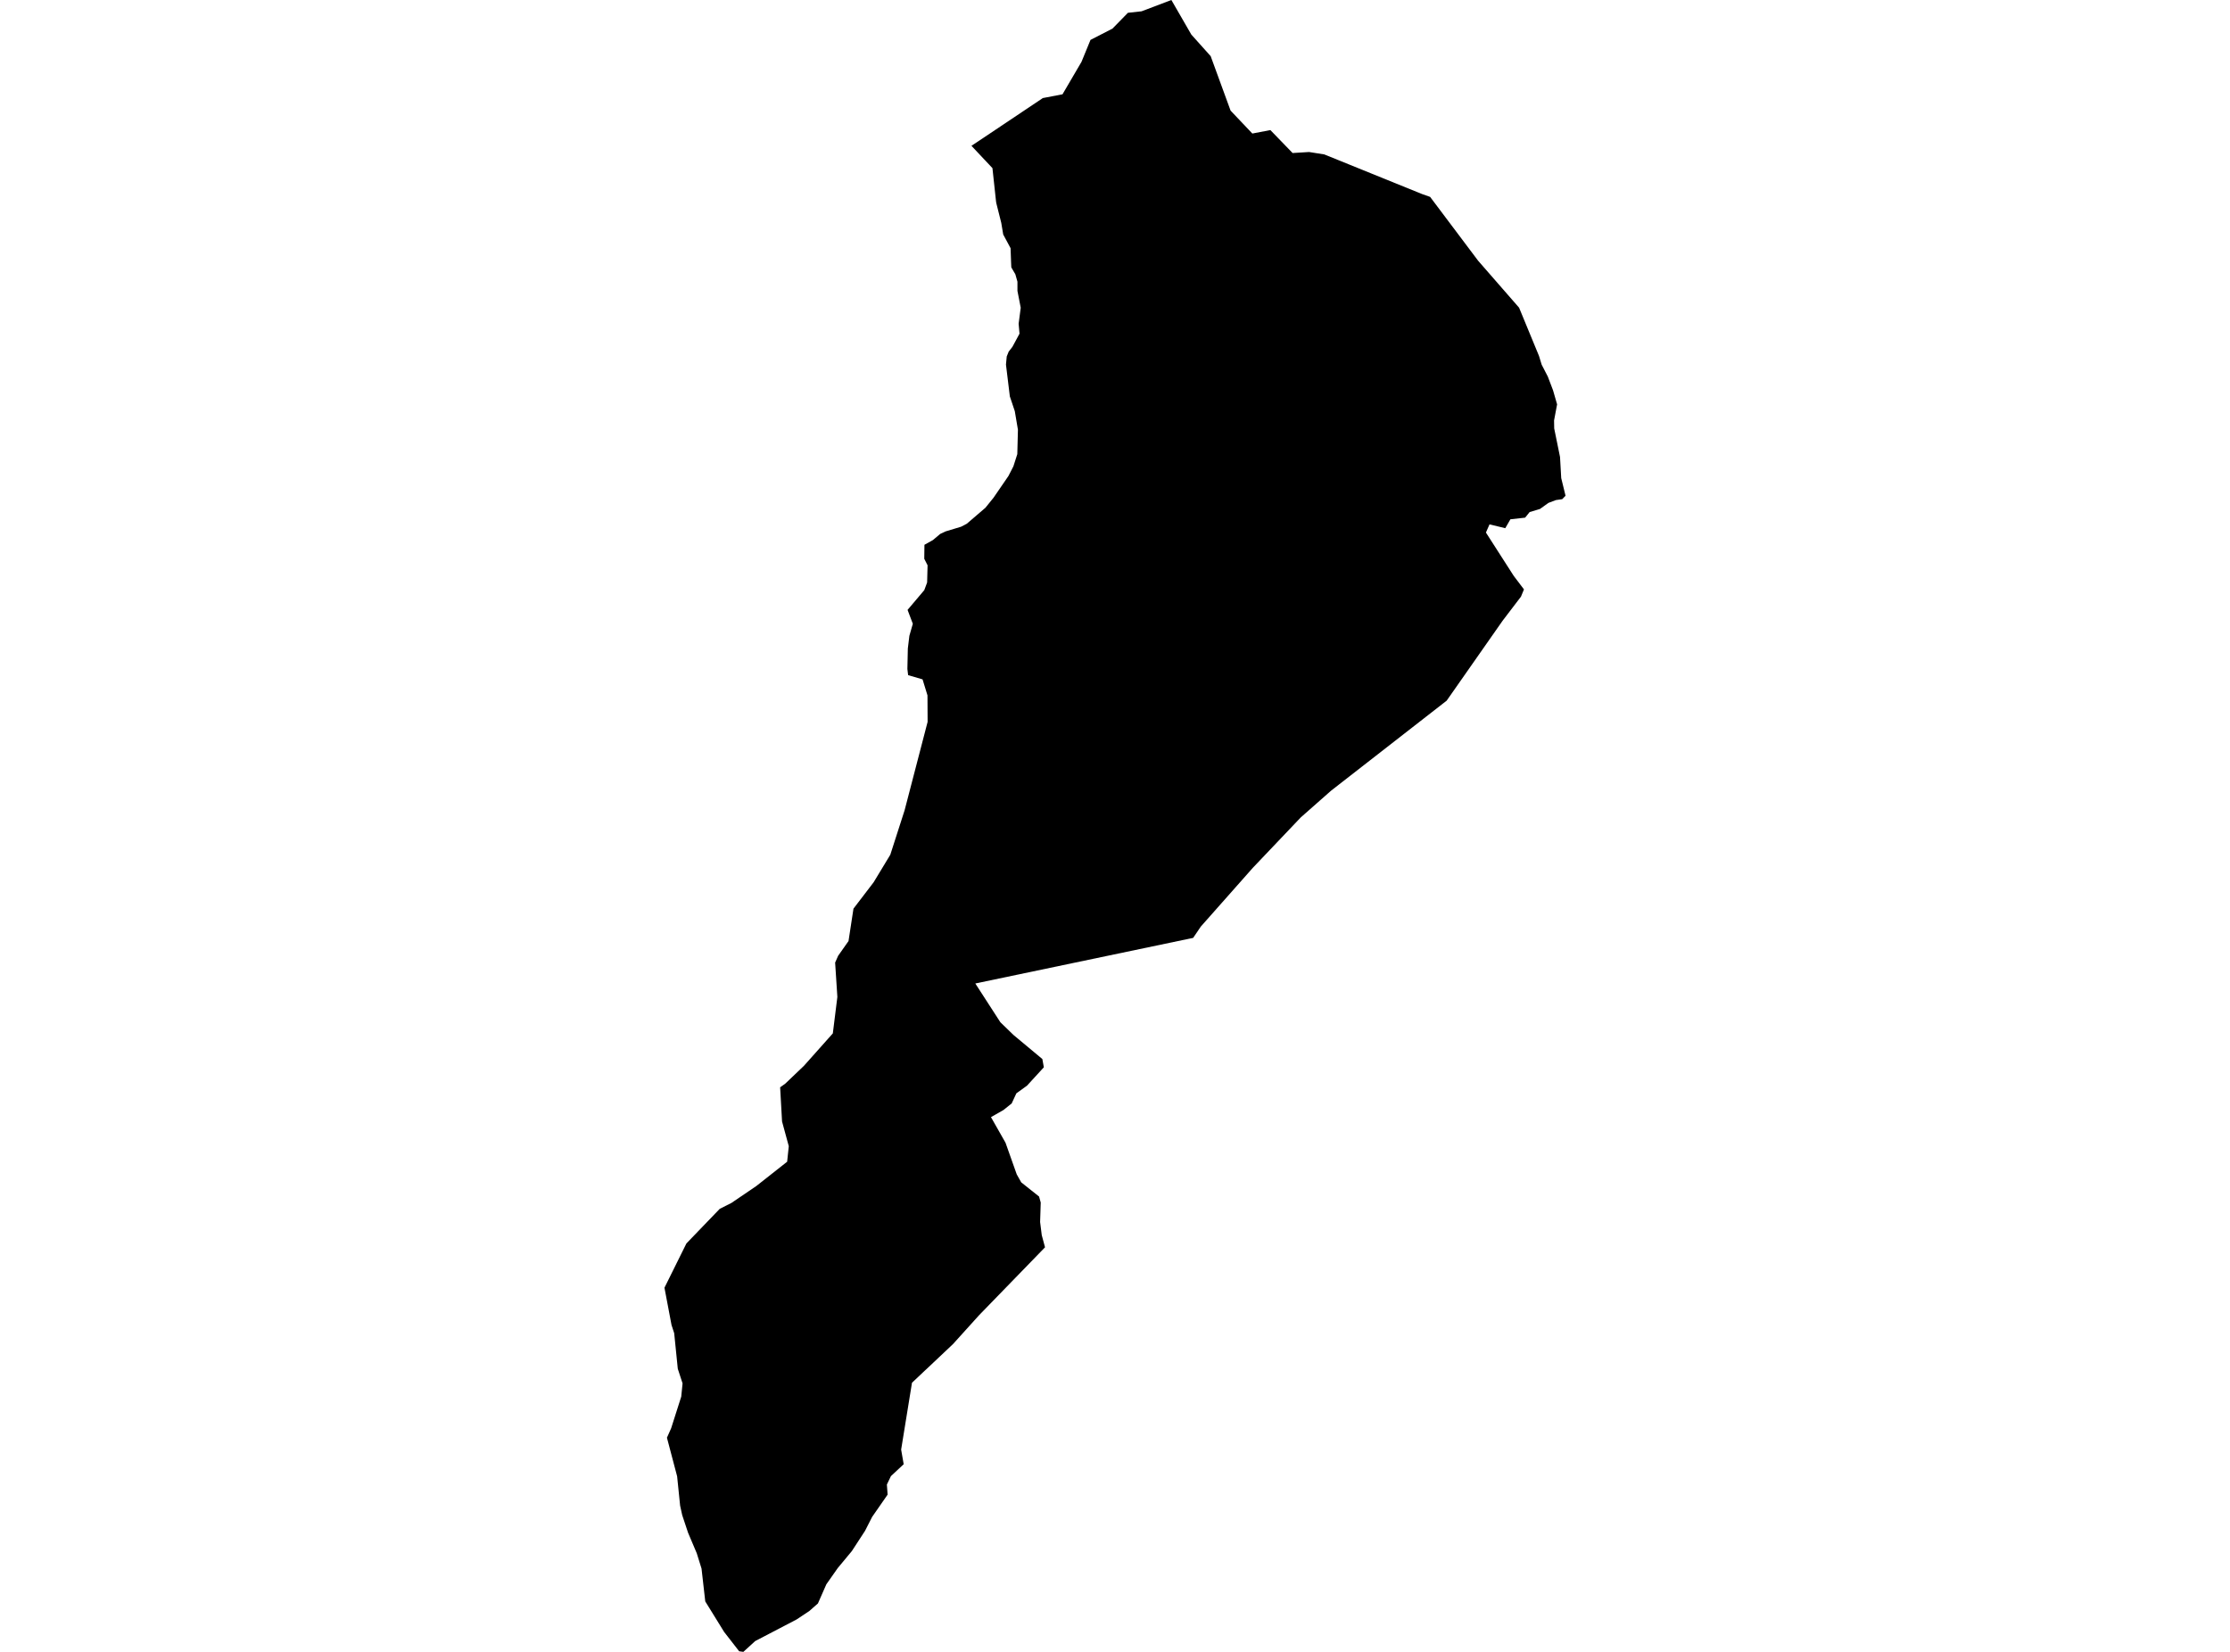 <?xml version='1.0'?>
<svg  baseProfile = 'tiny' width = '540' height = '400' stroke-linecap = 'round' stroke-linejoin = 'round' version='1.1' xmlns='http://www.w3.org/2000/svg'>
<path id='2611301001' title='2611301001'  d='M 303.259 32.334 307.625 31.498 313.004 37.055 317.006 36.81 320.68 37.392 344.35 46.985 346.309 47.678 357.827 62.996 357.937 63.14 367.851 74.506 372.673 86.193 373.323 88.313 374.809 91.192 376.076 94.52 377.055 97.914 376.321 101.816 376.355 103.749 377.765 110.657 378.052 115.766 379.099 120.039 378.297 120.875 376.768 121.094 374.953 121.778 372.918 123.239 370.401 123.999 369.312 125.35 365.748 125.747 364.507 127.901 360.69 126.98 359.82 128.956 366.567 139.47 369.033 142.721 368.307 144.477 363.865 150.304 350.312 169.667 322.335 191.454 314.98 197.94 303.369 210.15 290.778 224.371 288.928 227.107 236.175 238.152 242.239 247.534 245.397 250.6 252.406 256.443 252.769 258.445 248.69 262.895 246.115 264.753 244.983 267.193 242.982 268.798 239.967 270.512 243.488 276.71 246.208 284.378 247.297 286.311 251.612 289.74 252.017 291.201 251.865 295.904 252.262 299.08 253.056 302.035 237.096 318.468 230.771 325.469 224.328 331.549 224.041 331.811 220.84 334.834 218.214 351.022 218.83 354.56 215.74 357.44 214.76 359.483 214.938 361.924 211.188 367.32 209.482 370.672 206.282 375.587 202.862 379.708 200.1 383.643 198.065 388.271 195.954 390.128 192.864 392.172 182.874 397.382 180.003 400 178.989 399.856 175.358 395.187 170.781 387.781 169.878 379.834 168.721 376.119 166.618 371.154 165.199 366.889 164.693 364.592 163.966 357.482 161.501 348.142 162.522 345.845 164.963 338.195 165.284 334.986 164.127 331.447 163.257 322.834 162.607 320.833 160.901 311.822 166.213 301.106 174.286 292.721 177.115 291.294 183.119 287.215 190.609 281.312 191.006 277.554 189.376 271.567 188.912 263.292 190.144 262.413 194.688 258.073 201.671 250.236 202.769 241.412 202.229 233.094 202.955 231.447 205.471 227.875 206.67 220.03 211.543 213.655 215.588 206.975 219.05 196.217 224.623 174.802 224.59 168.384 223.399 164.508 219.903 163.486 219.726 161.991 219.835 157.026 220.207 153.96 221.043 151.047 219.768 147.686 223.813 142.907 224.505 141.049 224.615 136.886 223.813 135.315 223.855 131.92 225.89 130.789 227.672 129.294 228.981 128.678 232.73 127.546 234.115 126.82 238.624 122.952 240.592 120.512 244.198 115.259 245.397 112.92 246.343 109.965 246.495 104.053 245.735 99.561 244.536 95.989 243.598 88.287 243.784 86.311 244.257 85.146 245.16 83.981 246.875 80.806 246.664 78.39 247.17 74.523 246.376 70.436 246.376 68.206 245.87 66.416 244.89 64.744 244.814 63.097 244.814 62.878 244.713 60.1 242.931 56.781 242.458 53.969 241.259 49.189 241.192 48.784 240.322 40.711 235.238 35.307 238.033 33.449 252.524 23.746 257.287 22.834 261.881 14.989 264.068 9.661 269.379 6.933 273.129 3.099 276.439 2.736 283.651 0 288.481 8.369 293.168 13.596 297.989 26.786 303.259 32.334 Z' />
</svg>